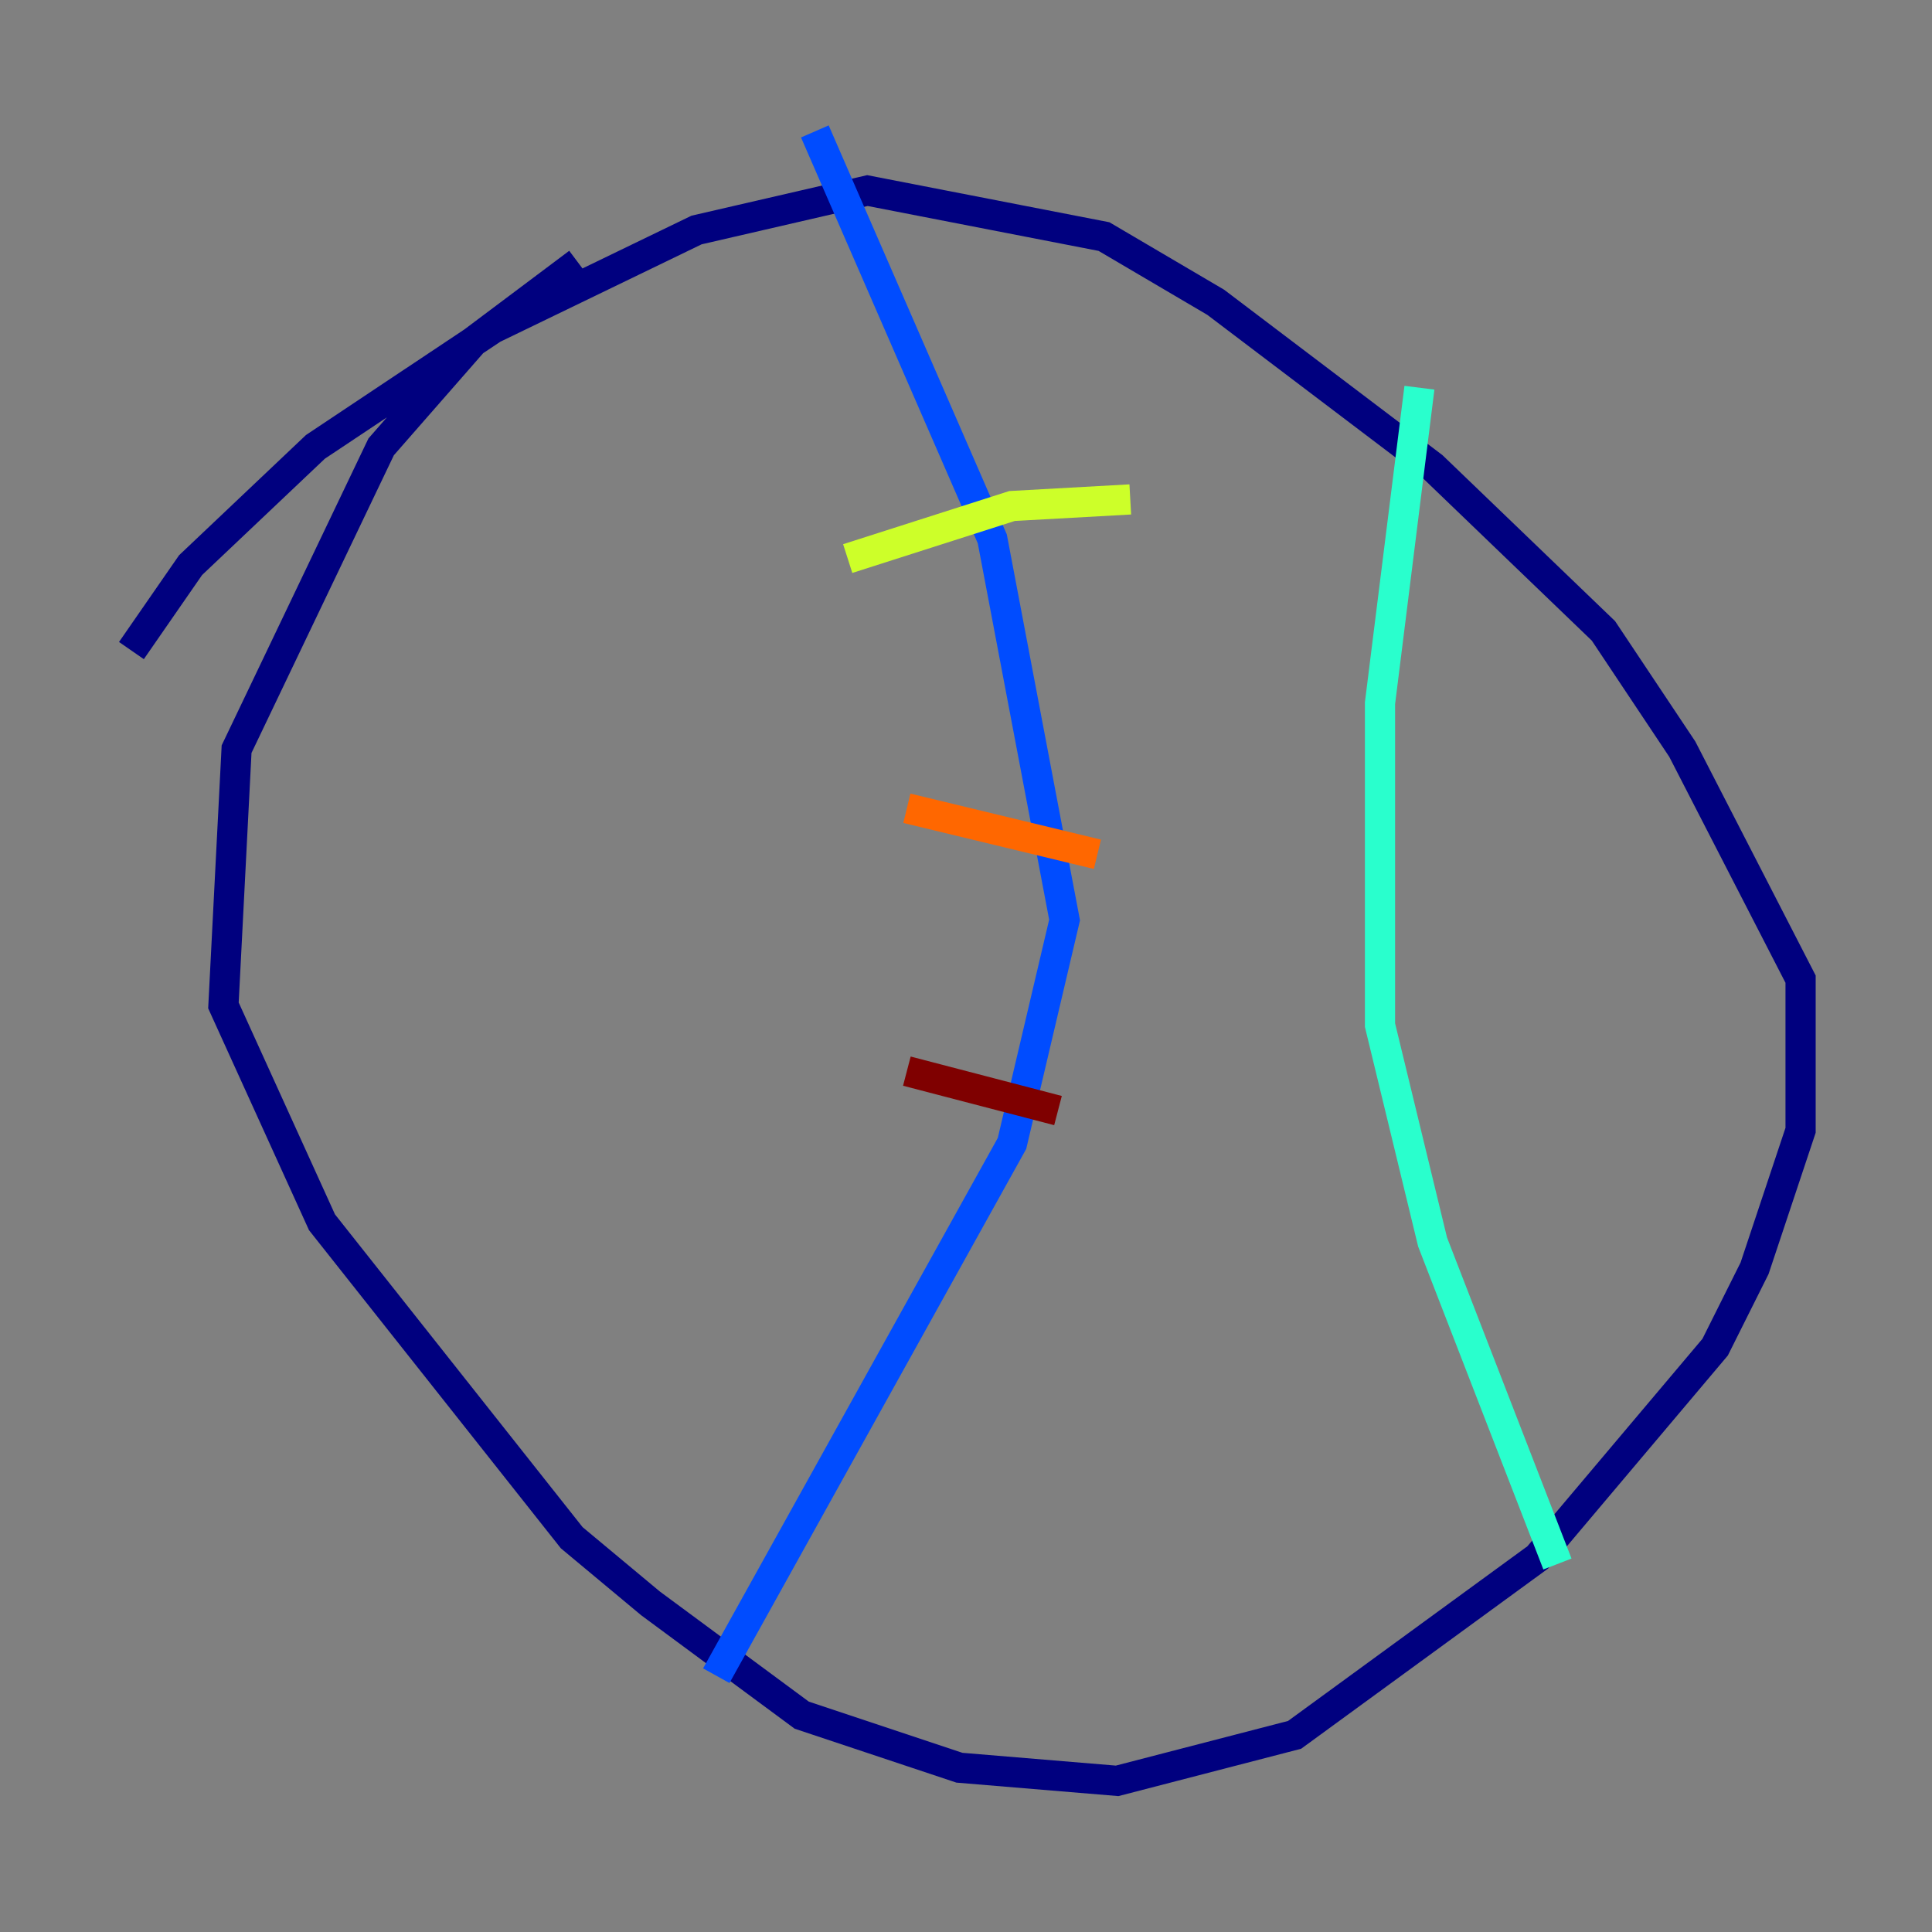 <?xml version="1.0" encoding="utf-8" ?>
<svg baseProfile="tiny" height="128" version="1.2" viewBox="0,0,128,128" width="128" xmlns="http://www.w3.org/2000/svg" xmlns:ev="http://www.w3.org/2001/xml-events" xmlns:xlink="http://www.w3.org/1999/xlink"><rect x="0" y="0" width="128" height="128" fill="#808080" stroke="none"/><defs /><polyline fill="none" points="8.707,43.102 12.626,37.442 20.898,29.605 32.653,21.769 46.15,15.238 57.469,12.626 73.143,15.674 80.544,20.027 94.912,30.912 106.231,41.796 111.456,49.633 119.293,64.871 119.293,74.884 116.245,84.027 113.633,89.252 101.878,103.184 85.769,114.939 74.014,117.986 63.565,117.116 53.116,113.633 43.102,106.231 37.878,101.878 21.333,80.98 14.803,66.612 15.674,49.633 25.252,29.605 31.347,22.64 38.313,17.415" stroke="#00007f" stroke-width="2" /><polyline fill="none" points="53.986,8.707 65.742,35.701 70.531,60.952 67.048,75.755 47.456,111.02" stroke="#004cff" stroke-width="2" /><polyline fill="none" points="94.041,25.687 91.429,46.585 91.429,67.918 94.912,82.286 103.184,103.619" stroke="#29ffcd" stroke-width="2" /><polyline fill="none" points="74.884,33.088 67.048,33.524 56.163,37.007" stroke="#cdff29" stroke-width="2" /><polyline fill="none" points="72.707,56.599 60.082,53.551" stroke="#ff6700" stroke-width="2" /><polyline fill="none" points="70.095,73.578 60.082,70.966" stroke="#7f0000" stroke-width="2" /></svg>